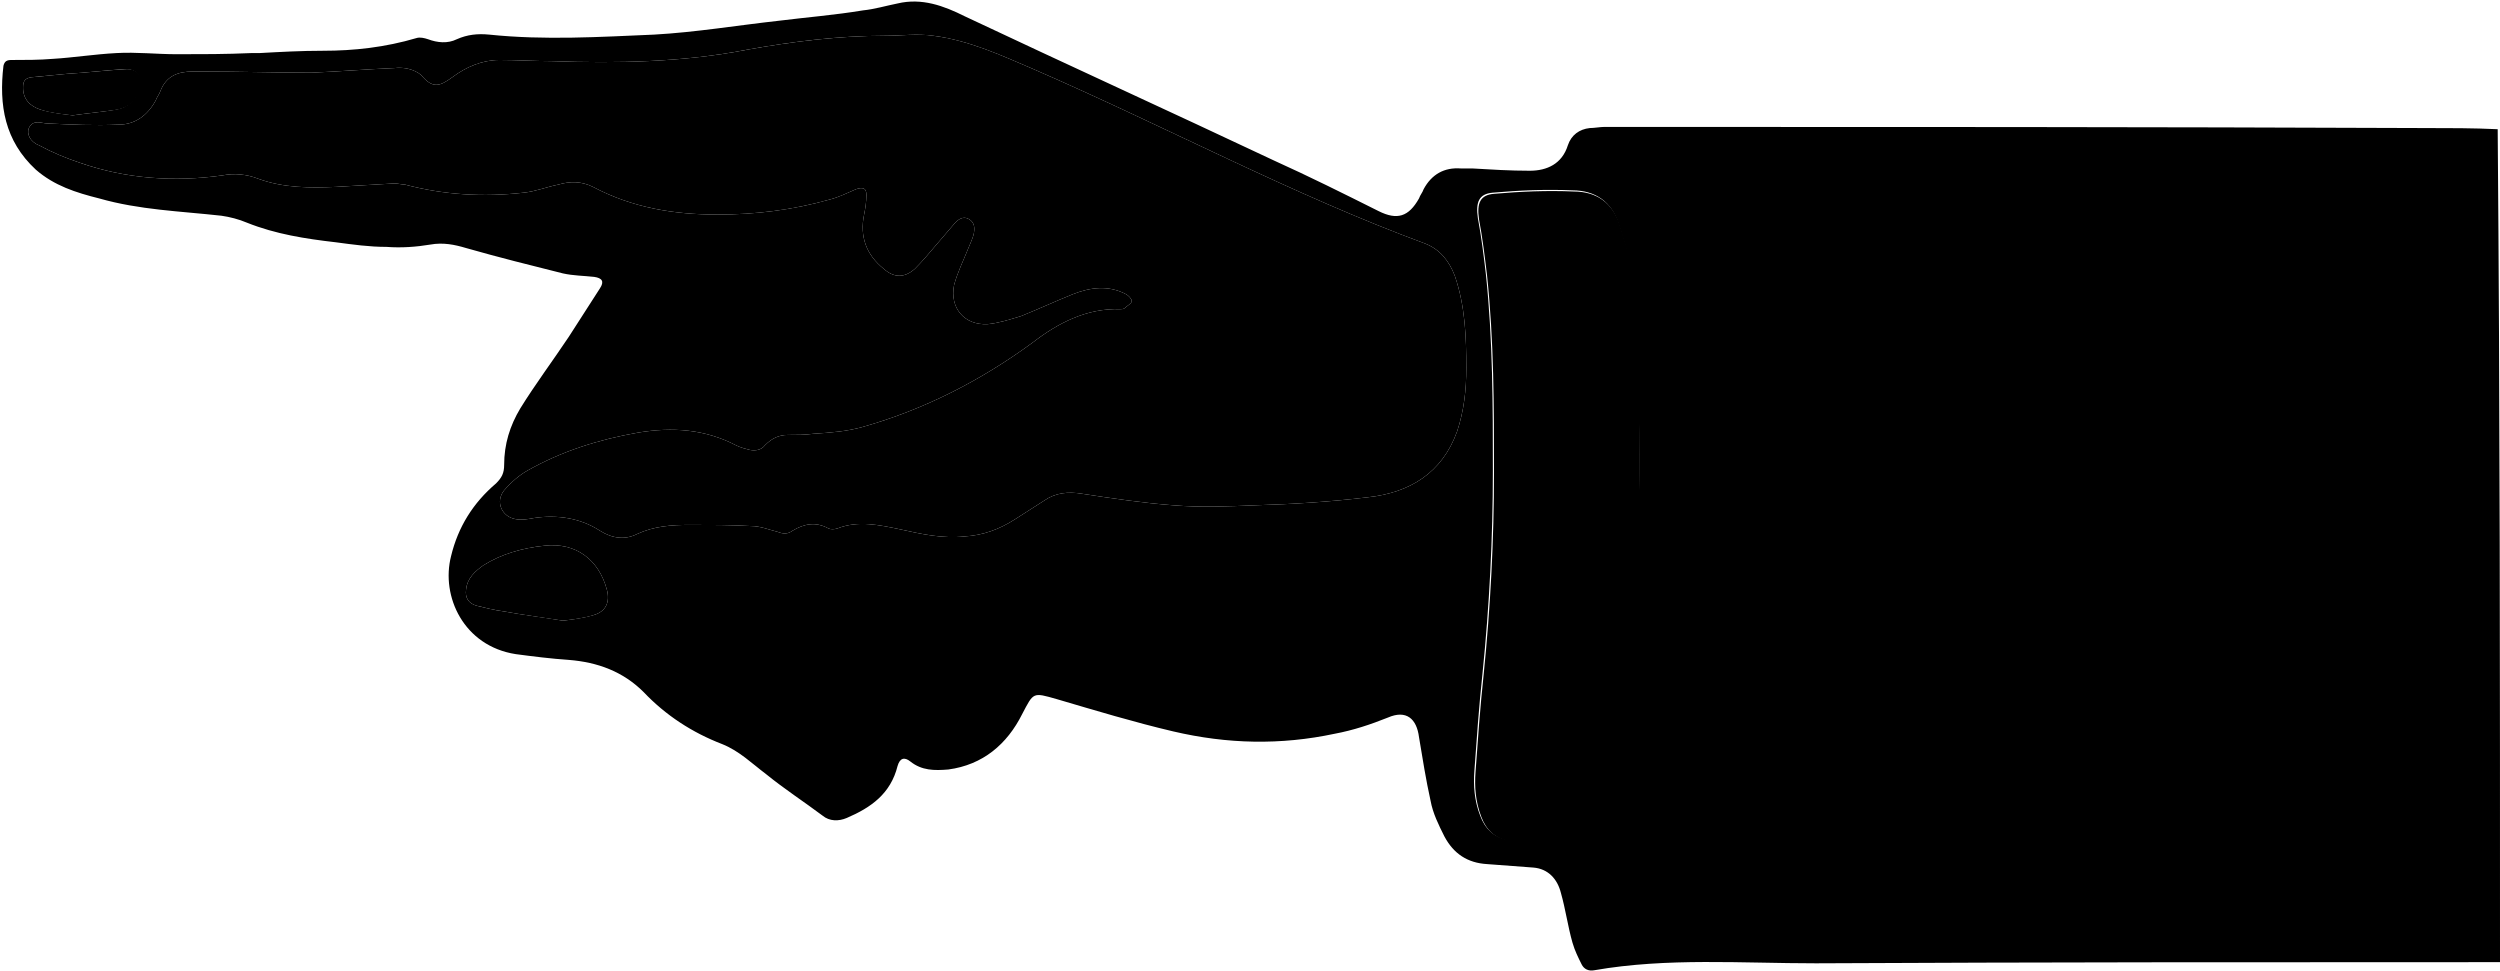 <svg class="hand" xmlns="http://www.w3.org/2000/svg" viewBox="0 0 216.7 84.2"> <path class="contrast" d="M216.7,83.4c-0.5,0-0.9,0-1.4,0c-19.3,0-38.6,0-57.9,0.1c-6.4,0-12.9-0.5-19.2,0.6c-0.5,0.1-0.9-0.1-1.1-0.5 c-0.3-0.6-0.6-1.2-0.8-1.9c-0.4-1.4-0.6-2.9-1-4.3c-0.3-1.2-1.1-2.1-2.4-2.2c-1.3-0.1-2.7-0.2-4-0.3c-1.7-0.1-2.9-0.9-3.7-2.4 c-0.5-1-1-2-1.2-3.1c-0.4-1.8-0.7-3.7-1-5.5c-0.2-1.6-1.1-2.4-2.7-1.7c-1.5,0.6-3,1.1-4.6,1.4c-4.7,1-9.3,0.9-14-0.2 c-3.4-0.8-6.7-1.8-10.1-2.8c-2.1-0.6-2-0.6-3,1.3c-1.3,2.6-3.4,4.4-6.4,4.8c-1.2,0.1-2.3,0.1-3.3-0.7c-0.5-0.4-0.9-0.3-1.1,0.4 c-0.6,2.4-2.3,3.6-4.4,4.5c-0.7,0.3-1.5,0.3-2.1-0.2c-1.6-1.2-3.3-2.3-4.9-3.6c-1.2-0.9-2.3-2-3.8-2.6c-2.6-1-4.9-2.5-6.8-4.5 c-1.8-1.8-4-2.6-6.5-2.8c-1.5-0.1-3.1-0.3-4.6-0.5c-4.5-0.7-6.5-5-5.6-8.5c0.6-2.5,1.9-4.6,3.9-6.3c0.5-0.5,0.7-0.9,0.7-1.6 c0-1.8,0.5-3.4,1.4-4.9c1.3-2.1,2.8-4.1,4.2-6.2c0.9-1.4,1.8-2.8,2.7-4.2c0.4-0.6,0.2-0.9-0.5-1c-0.9-0.1-1.8-0.1-2.7-0.3 c-2.8-0.7-5.6-1.4-8.4-2.2c-1-0.3-2-0.5-3.1-0.3c-1.2,0.2-2.5,0.3-3.8,0.2c-1.5,0-2.9-0.2-4.4-0.4c-2.6-0.3-5.2-0.7-7.7-1.7 c-0.7-0.3-1.5-0.5-2.2-0.6c-3.6-0.4-7.1-0.5-10.6-1.5c-2-0.5-3.9-1.1-5.5-2.5c-2.7-2.5-3.2-5.6-2.8-9c0.1-0.4,0.3-0.5,0.7-0.5 c1.2,0,2.4,0,3.6-0.1C6.3,5,8.2,4.7,10.1,4.6c1.7-0.1,3.5,0.1,5.2,0.1c2.2,0,4.3,0,6.5-0.1c0.2,0,0.5,0,0.7,0 c1.8-0.1,3.6-0.2,5.5-0.2c2.7,0,5.4-0.3,8.1-1.1c0.3-0.1,0.7,0,1,0.1c0.8,0.3,1.7,0.4,2.5,0c0.9-0.4,1.8-0.5,2.8-0.4 c4.8,0.5,9.6,0.2,14.3,0c3.6-0.2,7.2-0.8,10.8-1.2c2.4-0.3,4.9-0.5,7.3-0.9c1-0.1,2-0.4,3-0.6c2.1-0.5,4,0.2,5.8,1.1 c8.9,4.2,17.9,8.3,26.8,12.5c3.1,1.4,6.1,2.9,9.1,4.4c1.6,0.8,2.6,0.5,3.5-1.1c0.1-0.3,0.3-0.5,0.4-0.8c0.7-1.3,1.8-1.9,3.2-1.8 c0.3,0,0.7,0,1,0c1.7,0.1,3.3,0.2,5,0.2c1.5,0,2.8-0.6,3.3-2.2c0.3-0.9,1-1.4,1.9-1.5c0.4,0,0.9-0.1,1.3-0.1 c23.7,0,47.4,0,71.1,0.1c2.1,0,4.2,0,6.3,0.1C216.7,35.2,216.7,59.3,216.7,83.4z M64.8,4.3c-5.6,1.1-11.3,1.2-17,1 c-1.5,0-3-0.1-4.5-0.1c-1.5,0-2.9,0.6-4.1,1.5c-1.1,0.8-1.7,1-2.7-0.2C35.9,6,35,5.8,34.2,5.9C31.8,6,29.4,6.2,27,6.3 c-3.1,0-6.3-0.1-9.4-0.1c-0.3,0-0.6,0-0.9,0c-1.3,0-2.3,0.4-2.8,1.7c-0.1,0.3-0.3,0.5-0.4,0.8c-0.7,1.3-1.8,2.1-3.2,2.1 c-2.1,0.1-4.1,0-6.2-0.1c-0.5,0-1.2-0.4-1.6,0.4c-0.2,0.5,0.1,1.2,0.9,1.5c1.1,0.6,2.3,1.1,3.5,1.5c4,1.4,8.2,1.7,12.4,1.1 c1-0.2,2.1-0.1,3.1,0.3c2.2,0.8,4.5,0.8,6.7,0.7c1.7-0.1,3.4-0.2,5.1-0.3c0.3,0,0.6,0.1,0.9,0.1c3.4,0.9,6.8,1.1,10.3,0.7 c1-0.1,2-0.5,3-0.7c1-0.3,2-0.3,3,0.2c3.4,1.8,7,2.4,10.8,2.4c3.3,0,6.5-0.4,9.7-1.3c0.8-0.2,1.6-0.6,2.3-0.9 c0.6-0.2,0.9-0.1,0.9,0.5c0,0.6-0.1,1.2-0.2,1.7c-0.4,1.9,0.2,3.5,1.7,4.7c0.9,0.8,1.8,0.8,2.7,0c0.6-0.6,1.2-1.3,1.7-1.9 c0.6-0.7,1.2-1.4,1.8-2.1c0.3-0.3,0.7-0.6,1.2-0.3c0.5,0.3,0.5,0.8,0.4,1.3c-0.1,0.4-0.3,0.8-0.5,1.3c-0.4,1-0.9,2-1.2,3.1 c-0.4,2,0.9,3.5,2.9,3.4c1-0.1,1.9-0.4,2.9-0.7c1.5-0.6,3-1.3,4.5-1.9c1.5-0.6,3.1-0.8,4.6,0c0.2,0.1,0.5,0.4,0.5,0.6 c0,0.2-0.4,0.4-0.6,0.6c-0.1,0.1-0.3,0.1-0.4,0.1c-2.9-0.1-5.4,1.2-7.6,2.9C85,33,80.1,35.5,74.8,37c-1.4,0.4-2.8,0.5-4.3,0.6 c-0.7,0.1-1.5,0.1-2.2,0.1c-0.8,0-1.4,0.3-2,0.9c-0.3,0.4-0.8,0.5-1.3,0.4c-0.4-0.1-0.8-0.2-1.2-0.4c-2.7-1.4-5.5-1.6-8.5-1.1 c-3.4,0.6-6.6,1.6-9.6,3.3c-0.7,0.4-1.4,1-2,1.7c-0.8,1-0.2,2.3,1,2.5c0.5,0.1,1.1,0,1.6-0.1c2-0.3,4,0,5.7,1.1 c1.1,0.7,2.2,0.8,3.2,0.3c1.5-0.7,3-0.8,4.6-0.8c1.8,0,3.5,0,5.3,0.1c0.8,0,1.5,0.3,2.3,0.5c0.5,0.2,0.9,0.2,1.3-0.1 c1-0.6,2-0.8,3.1-0.2c0.2,0.1,0.5,0.1,0.8,0c1.8-0.7,3.6-0.3,5.5,0.1c1.8,0.4,3.6,0.8,5.5,0.6c1.6-0.1,3-0.6,4.4-1.5 c0.8-0.5,1.7-1.1,2.5-1.6c1-0.7,2.1-0.8,3.3-0.6c2.6,0.4,5.3,0.8,7.9,1c2.4,0.2,4.7,0.1,7.1,0c3.3-0.1,6.5-0.3,9.8-0.7 c3.6-0.4,6.4-2.1,7.7-5.7c0.6-1.8,0.8-3.6,0.8-5.5c0-2.7-0.1-5.4-1-8c-0.5-1.3-1.3-2.3-2.6-2.8C112.1,16.9,101.1,11,89.6,6 c-2.8-1.2-5.6-2.5-8.7-2.9c-1.4-0.2-2.8,0-4.2,0C72.7,3.1,68.7,3.6,64.8,4.3z M142,35c-0.2-4.2-0.5-8.4-0.9-12.5 c-0.1-1.1-0.5-2.1-0.8-3.1c-0.6-1.9-2-2.9-4-2.9c-2.3-0.1-4.6,0-6.9,0.2c-1.2,0.1-1.5,0.8-1.3,2.2c0.3,1.6,0.5,3.2,0.7,4.9 c0.6,5.7,0.6,11.3,0.6,17c0,5.9-0.3,11.7-0.9,17.6c-0.3,2.8-0.5,5.6-0.7,8.4c-0.1,1.3,0,2.6,0.5,3.9c0.4,1.1,1.2,1.9,2.4,2.1 c2.4,0.3,4.9,0.5,7.3,0c1.8-0.3,2.4-0.9,2.6-2.7c0.4-3.2,0.7-6.4,0.9-9.6c0.3-4.5,0.4-9.1,0.6-13.6c-0.1,0-0.1,0-0.2,0 C142.1,42.8,142.2,38.9,142,35z M51.5,53.3c1-0.3,1.4-1.1,1.1-2.2c-0.7-2.6-2.7-4.1-5.4-3.8c-1.9,0.2-3.7,0.7-5.3,1.7 c-0.7,0.5-1.4,1.1-1.5,2.1c-0.1,0.7,0.2,1.2,0.9,1.4c0.8,0.2,1.6,0.4,2.4,0.5c1.6,0.3,3.3,0.5,5.1,0.8 C49.6,53.7,50.5,53.6,51.5,53.3z M10.1,9.5c1-0.2,1.6-0.8,1.9-1.7c0.4-1.1-0.1-1.9-1.3-1.8C9.1,6.1,7.5,6.3,5.8,6.4 c-1,0.1-2.1,0.2-3.1,0.3C2.1,6.8,2,7.1,2,7.6c0,1,0.6,1.6,1.5,1.9c1,0.3,2,0.4,2.8,0.5C7.7,9.8,8.9,9.7,10.1,9.5z"></path> <path d="M76.7,3.1c-4,0-8,0.5-11.9,1.2c-5.6,1.1-11.3,1.2-17,1c-1.5,0-3-0.1-4.5-0.1c-1.5,0-2.9,0.6-4.1,1.5 c-1.1,0.8-1.7,1-2.7-0.2C35.9,6,35,5.8,34.2,5.9C31.8,6,29.4,6.2,27,6.3c-3.1,0-6.3-0.1-9.4-0.1c-0.3,0-0.6,0-0.9,0 c-1.3,0-2.3,0.4-2.8,1.7c-0.1,0.3-0.3,0.5-0.4,0.8c-0.7,1.3-1.8,2.1-3.2,2.1c-2.1,0.1-4.1,0-6.2-0.1c-0.5,0-1.2-0.4-1.6,0.4 c-0.2,0.5,0.1,1.2,0.9,1.5c1.1,0.6,2.3,1.1,3.5,1.5c4,1.4,8.2,1.7,12.4,1.1c1-0.2,2.1-0.1,3.1,0.3c2.2,0.8,4.5,0.8,6.7,0.7 c1.7-0.1,3.4-0.2,5.1-0.3c0.3,0,0.6,0.1,0.9,0.1c3.4,0.9,6.8,1.1,10.3,0.7c1-0.1,2-0.5,3-0.7c1-0.3,2-0.3,3,0.2 c3.4,1.8,7,2.4,10.8,2.4c3.3,0,6.5-0.4,9.7-1.3c0.8-0.2,1.6-0.6,2.3-0.9c0.6-0.2,0.9-0.1,0.9,0.5c0,0.6-0.1,1.2-0.2,1.7 c-0.4,1.9,0.2,3.5,1.7,4.7c0.9,0.8,1.8,0.8,2.7,0c0.6-0.6,1.2-1.3,1.7-1.9c0.6-0.7,1.2-1.4,1.8-2.1c0.3-0.3,0.7-0.6,1.2-0.3 c0.5,0.3,0.5,0.8,0.4,1.3c-0.1,0.4-0.3,0.8-0.5,1.3c-0.4,1-0.9,2-1.2,3.1c-0.4,2,0.9,3.5,2.9,3.4c1-0.1,1.9-0.4,2.9-0.7 c1.5-0.6,3-1.3,4.5-1.9c1.5-0.6,3.1-0.8,4.6,0c0.2,0.1,0.5,0.4,0.5,0.6c0,0.2-0.4,0.4-0.6,0.6c-0.1,0.1-0.3,0.1-0.4,0.1 c-2.9-0.1-5.4,1.2-7.6,2.9C85,33,80.1,35.5,74.8,37c-1.4,0.4-2.8,0.5-4.3,0.6c-0.7,0.1-1.5,0.1-2.2,0.1c-0.8,0-1.4,0.3-2,0.9 c-0.3,0.4-0.8,0.5-1.3,0.4c-0.4-0.1-0.8-0.2-1.2-0.4c-2.7-1.4-5.5-1.6-8.5-1.1c-3.4,0.6-6.6,1.6-9.6,3.3c-0.7,0.4-1.4,1-2,1.7 c-0.8,1-0.2,2.3,1,2.5c0.5,0.1,1.1,0,1.6-0.1c2-0.3,4,0,5.7,1.1c1.1,0.7,2.2,0.8,3.2,0.3c1.5-0.7,3-0.8,4.6-0.8 c1.8,0,3.5,0,5.3,0.1c0.8,0,1.5,0.3,2.3,0.5c0.5,0.2,0.9,0.2,1.3-0.1c1-0.6,2-0.8,3.1-0.2c0.2,0.1,0.5,0.1,0.8,0 c1.8-0.7,3.6-0.3,5.5,0.1c1.8,0.4,3.6,0.8,5.5,0.6c1.6-0.1,3-0.6,4.4-1.5c0.8-0.5,1.7-1.1,2.5-1.6c1-0.7,2.1-0.8,3.3-0.6 c2.6,0.4,5.3,0.8,7.9,1c2.4,0.2,4.7,0.1,7.1,0c3.3-0.1,6.5-0.3,9.8-0.7c3.6-0.4,6.4-2.1,7.7-5.7c0.6-1.8,0.8-3.6,0.8-5.5 c0-2.7-0.1-5.4-1-8c-0.5-1.3-1.3-2.3-2.6-2.8C112.1,16.9,101.1,11,89.6,6c-2.8-1.2-5.6-2.5-8.7-2.9C79.6,2.9,78.1,3.1,76.7,3.1z"></path> <path d="M142.1,46.7c0-3.9,0.1-7.8,0-11.6c-0.2-4.2-0.5-8.4-0.9-12.5c-0.1-1.1-0.5-2.1-0.8-3.1c-0.6-1.9-2-2.9-4-2.9 c-2.3-0.1-4.6,0-6.9,0.2c-1.2,0.1-1.5,0.8-1.3,2.2c0.3,1.6,0.5,3.2,0.7,4.9c0.6,5.7,0.6,11.3,0.6,17c0,5.9-0.3,11.7-0.9,17.6 c-0.3,2.8-0.5,5.6-0.7,8.4c-0.1,1.3,0,2.6,0.5,3.9c0.4,1.1,1.2,1.9,2.4,2.1c2.4,0.3,4.9,0.5,7.3,0c1.8-0.3,2.4-0.9,2.6-2.7 c0.4-3.2,0.7-6.4,0.9-9.6c0.3-4.5,0.4-9.1,0.6-13.6C142.2,46.7,142.1,46.7,142.1,46.7z"></path> <path d="M48.8,53.8c0.8-0.1,1.8-0.2,2.7-0.5c1-0.3,1.4-1.1,1.1-2.2c-0.7-2.6-2.7-4.1-5.4-3.8c-1.9,0.2-3.7,0.7-5.3,1.7 c-0.7,0.5-1.4,1.1-1.5,2.1c-0.1,0.7,0.2,1.2,0.9,1.4c0.8,0.2,1.6,0.4,2.4,0.5C45.3,53.3,46.9,53.5,48.8,53.8z"></path> <path d="M6.3,10c1.4-0.2,2.6-0.3,3.9-0.5c1-0.2,1.6-0.8,1.9-1.7c0.4-1.1-0.1-1.9-1.3-1.8C9.1,6.1,7.5,6.3,5.8,6.4 c-1,0.1-2.1,0.2-3.1,0.3C2.1,6.8,2,7.1,2,7.6c0,1,0.6,1.6,1.5,1.9C4.4,9.8,5.4,9.9,6.3,10z"></path></svg>
